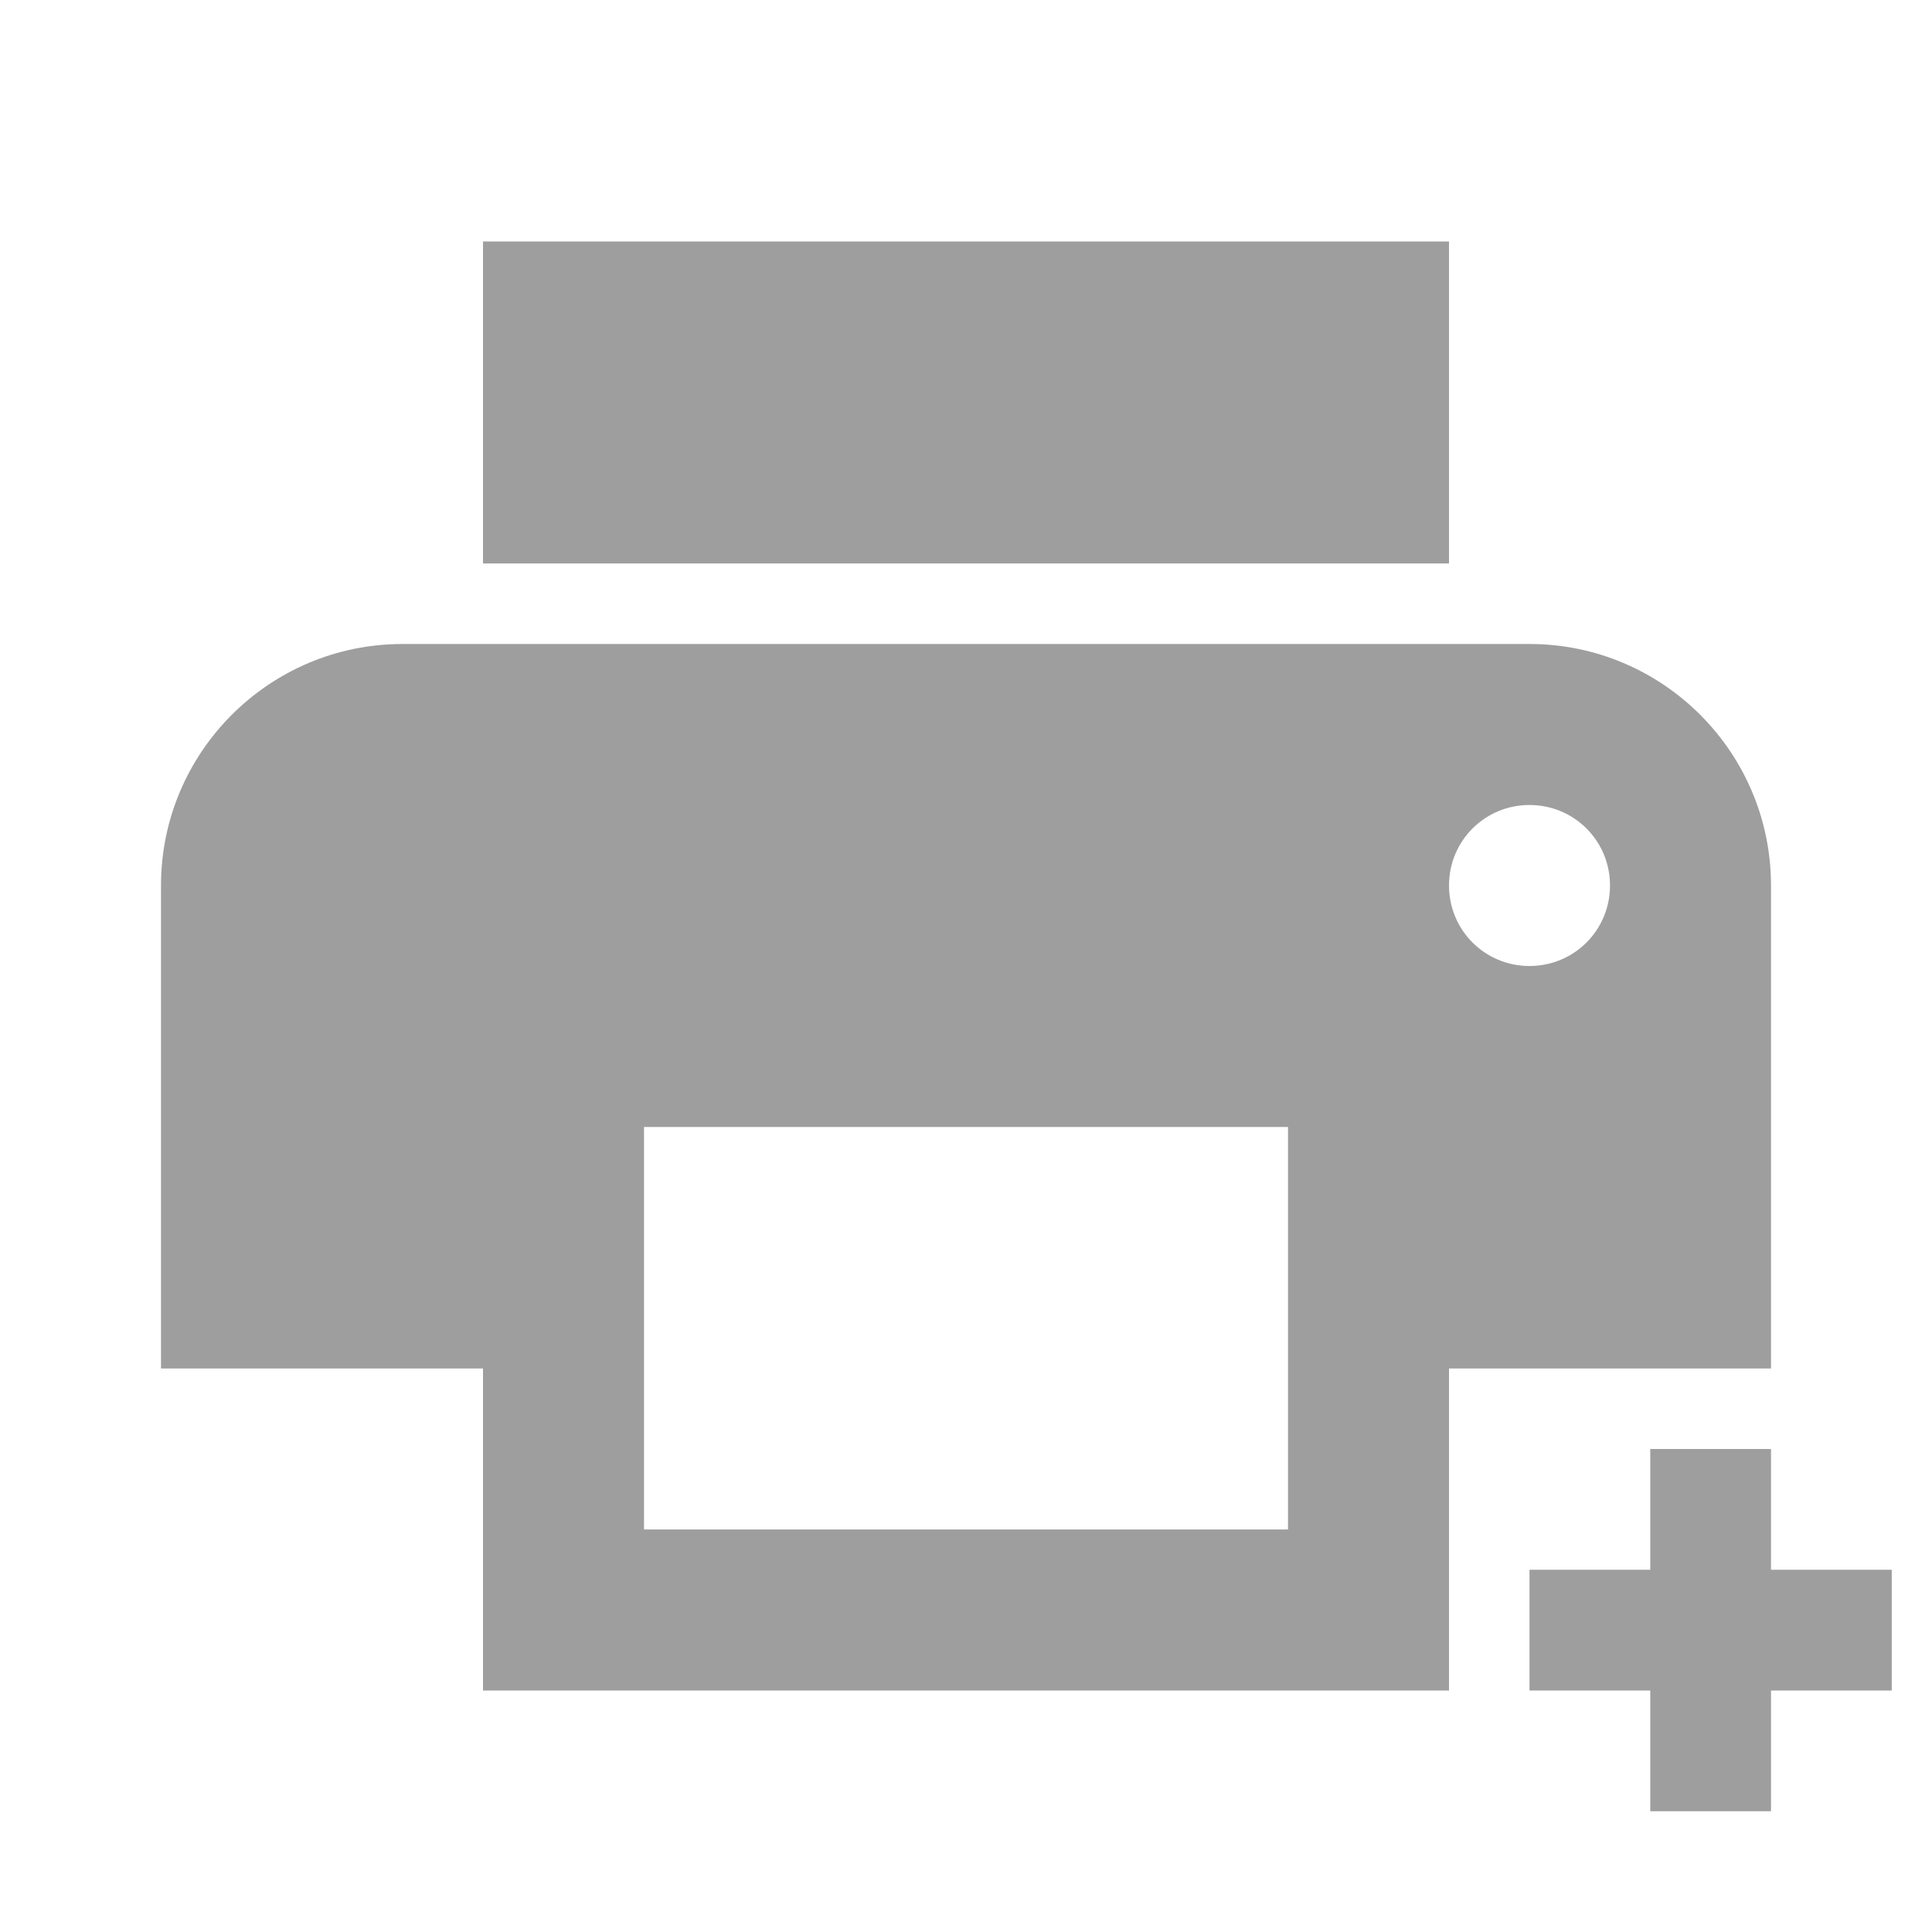 <svg xmlns="http://www.w3.org/2000/svg" fill="#9E9E9E" viewBox="0 0 48 48"><path transform="matrix(0-1 1 0 0 0)" d="m-42 38h3v9h-3zm6 3v3h-9v-3zm20-3v-28c0-3.31-2.69-6-6-6h-12v8h-8v24h8v8h12c3.31 0 6-2.69 6-6m-22-6v-16h10v16h-10m14 6c0-1.11.89-2 2-2 1.11 0 2 .89 2 2 0 1.11-.89 2-2 2-1.11 0-2-.89-2-2m18-2v-24h-8v24h8" fill="#9E9E9E"/></svg>